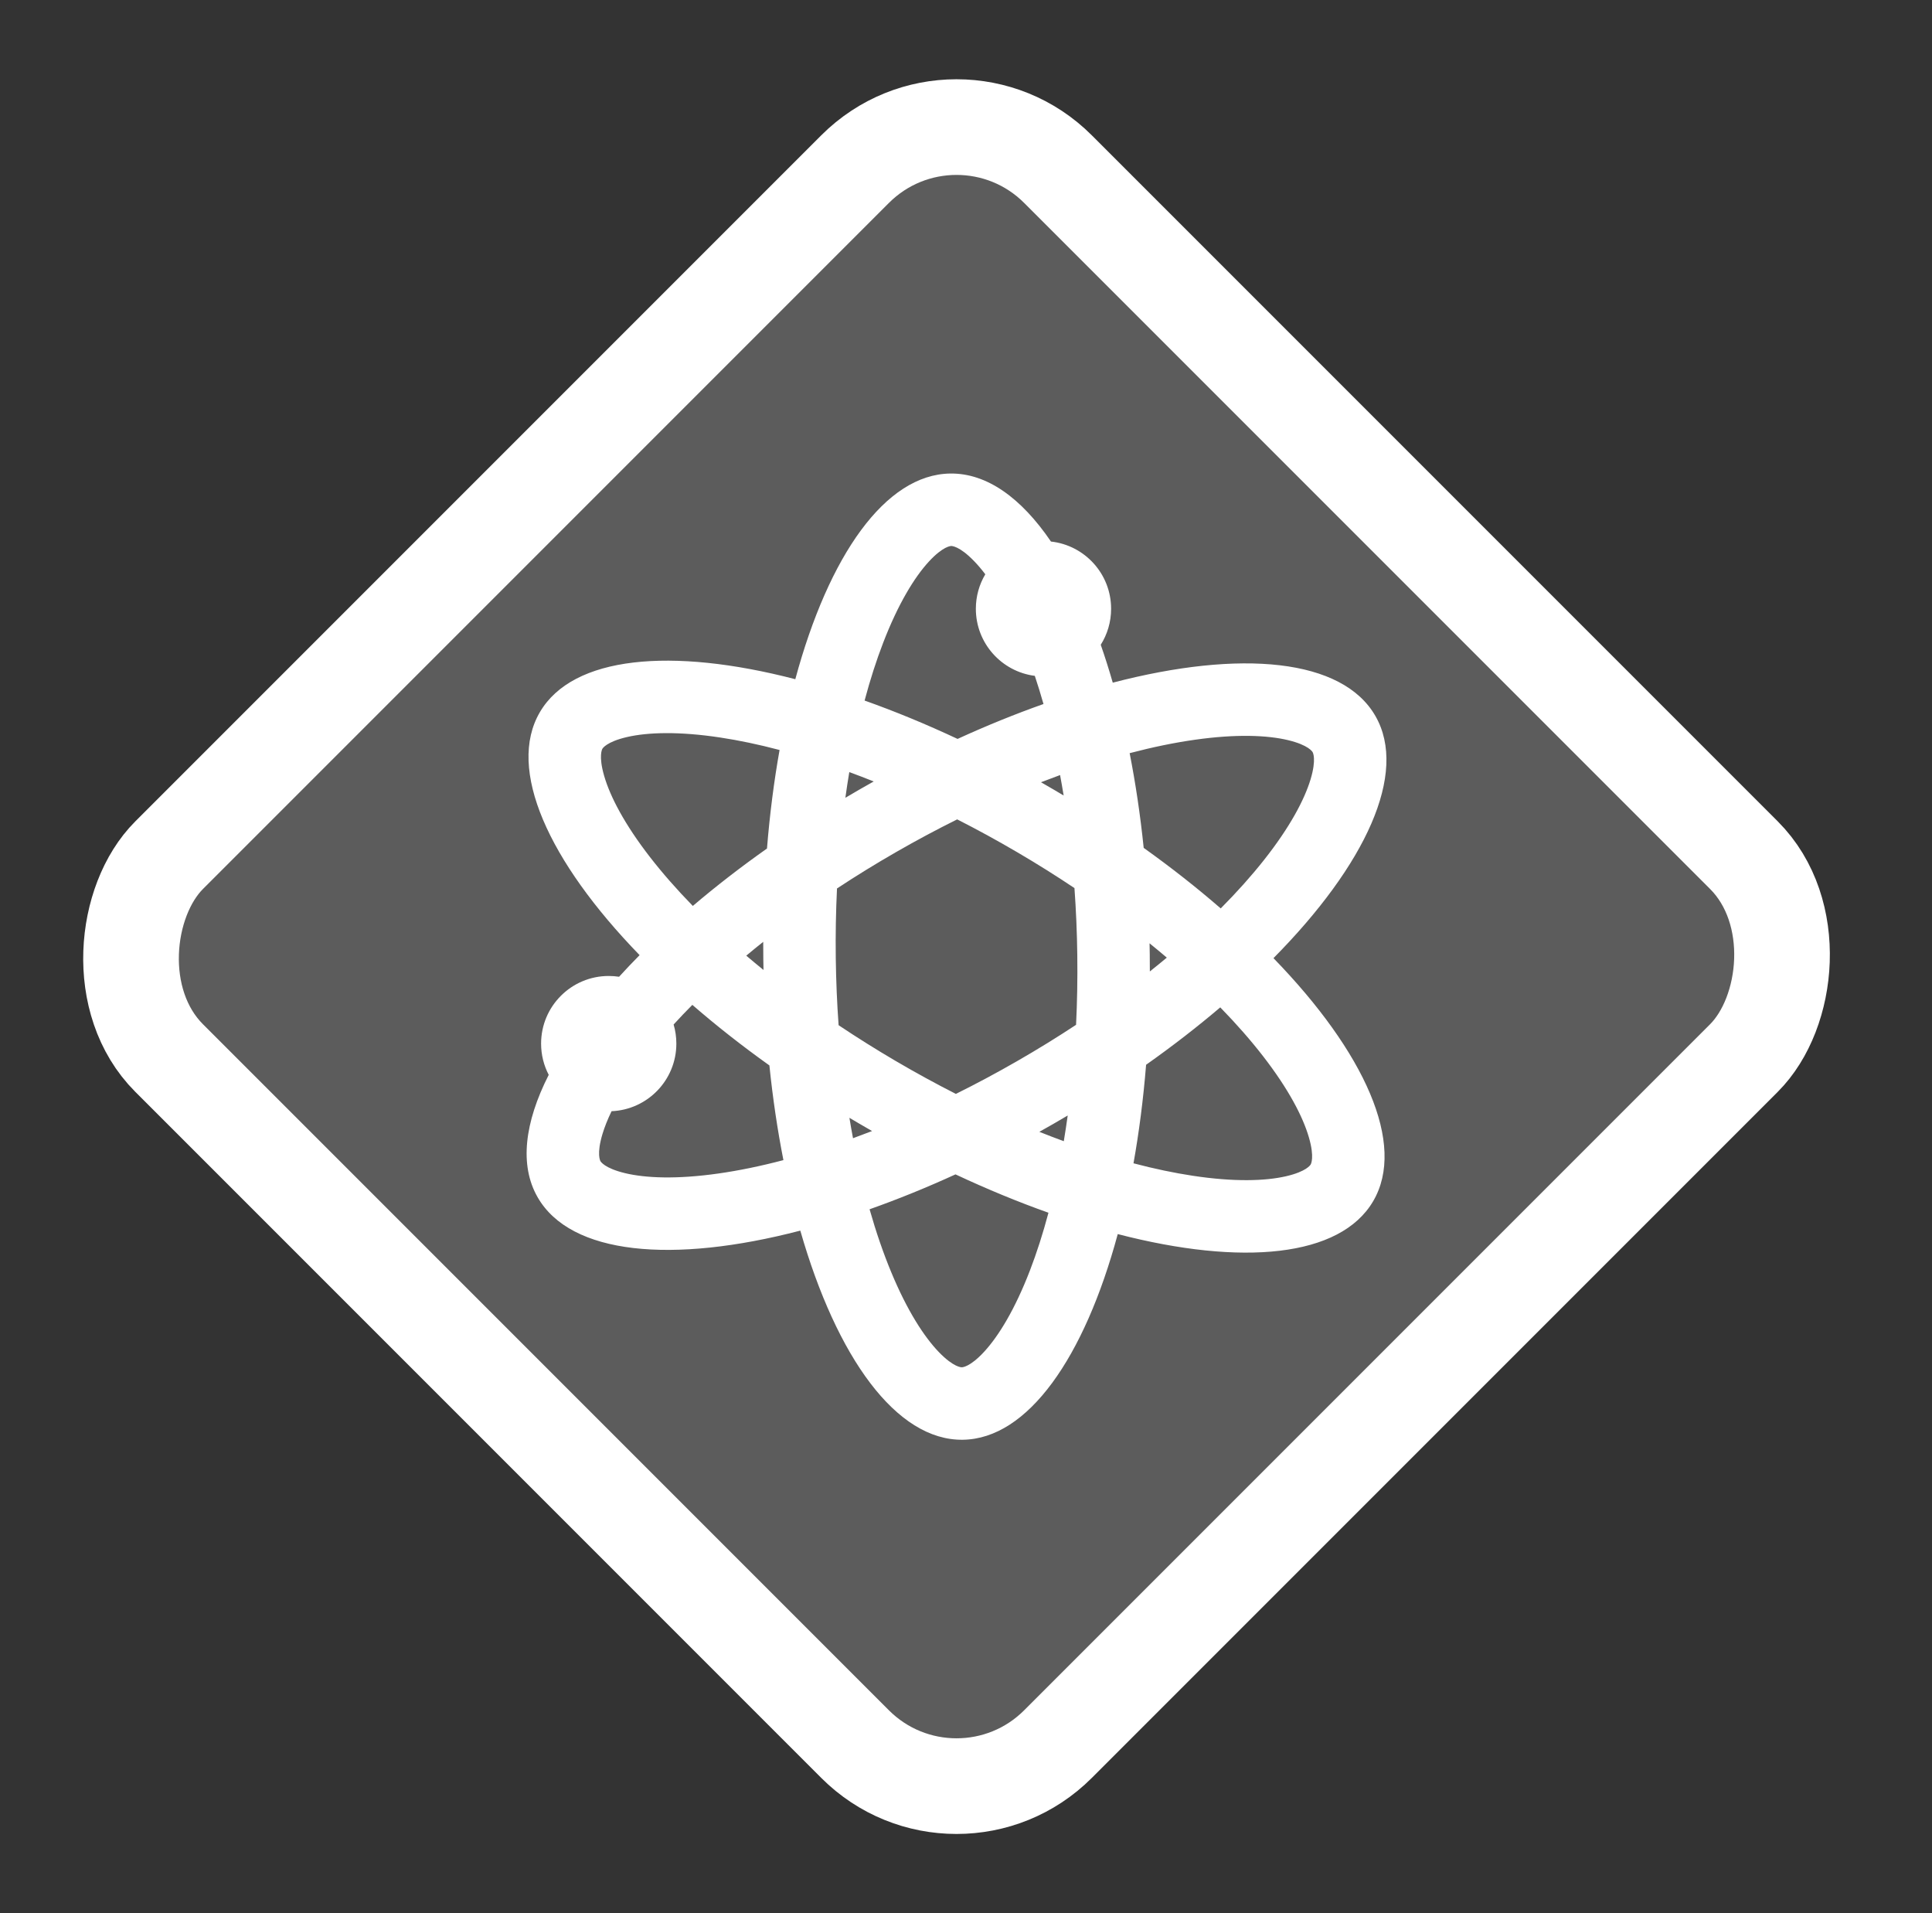 <svg width="101" height="100" viewBox="0 0 101 100" fill="none" xmlns="http://www.w3.org/2000/svg">
<rect x="0" y="0" width="101" height="100" fill="#333333" stroke="none"/>
<rect x="50.005" y="3.536" width="65.711" height="65.711" rx="7.5" transform="rotate(45 50.005 3.536)" fill="white" fill-opacity="0.2" stroke="white" stroke-width="5"/>
<g clip-path="url(#clip0)">
<path fill-rule="evenodd" clip-rule="evenodd" d="M58.433 64.504C56.686 70.969 53.732 75.21 50.331 75.254C46.86 75.299 43.742 70.963 41.838 64.323C35.153 66.065 29.834 65.589 28.106 62.579C27.146 60.908 27.419 58.675 28.686 56.181C28.431 55.693 28.287 55.137 28.287 54.548C28.287 52.596 29.87 51.013 31.822 51.013C32.007 51.013 32.188 51.027 32.364 51.054C32.706 50.678 33.063 50.302 33.437 49.924C28.667 45.012 26.479 40.195 28.226 37.219C29.947 34.286 35.095 33.819 41.577 35.501C43.324 29.036 46.279 24.795 49.68 24.751C51.588 24.726 53.39 26.026 54.942 28.306C56.71 28.5 58.086 29.999 58.086 31.82C58.086 32.511 57.888 33.157 57.544 33.702C57.766 34.336 57.975 34.997 58.172 35.682C64.857 33.94 70.176 34.416 71.904 37.426C73.623 40.418 71.389 45.214 66.574 50.081C71.343 54.993 73.531 59.81 71.785 62.786C70.063 65.719 64.915 66.186 58.433 64.504ZM55.612 59.649C55.685 59.21 55.754 58.762 55.817 58.306C55.559 58.46 55.298 58.611 55.036 58.762C54.802 58.897 54.568 59.029 54.334 59.159C54.765 59.331 55.191 59.495 55.612 59.649ZM35.215 53.55C35.525 53.21 35.852 52.867 36.194 52.523C37.429 53.595 38.776 54.656 40.222 55.688C40.399 57.413 40.646 59.069 40.955 60.638C39.751 60.955 38.608 61.189 37.546 61.339C35.391 61.645 33.761 61.58 32.671 61.318C31.601 61.06 31.402 60.713 31.391 60.693L31.391 60.693C31.379 60.673 31.179 60.327 31.496 59.272C31.604 58.914 31.761 58.516 31.971 58.081C33.855 58.002 35.358 56.451 35.358 54.548C35.358 54.201 35.308 53.866 35.215 53.55ZM50.918 29.323C51.11 29.52 51.307 29.751 51.509 30.017C51.195 30.545 51.015 31.161 51.015 31.82C51.015 33.619 52.359 35.104 54.097 35.326C54.255 35.799 54.407 36.29 54.551 36.798C53.089 37.315 51.585 37.924 50.059 38.622C48.406 37.847 46.777 37.177 45.199 36.617C45.489 35.528 45.814 34.518 46.168 33.6C46.95 31.569 47.8 30.177 48.559 29.353C49.306 28.543 49.705 28.539 49.728 28.539L49.729 28.539C49.752 28.538 50.151 28.532 50.918 29.323ZM54.811 63.388C53.233 62.828 51.605 62.158 49.951 61.383C48.425 62.081 46.922 62.69 45.459 63.207C45.8 64.405 46.18 65.507 46.592 66.498C47.426 68.508 48.312 69.878 49.092 70.683C49.859 71.473 50.259 71.467 50.281 71.466L50.282 71.466C50.305 71.466 50.705 71.462 51.451 70.652C52.21 69.828 53.06 68.436 53.843 66.405C54.196 65.487 54.521 64.478 54.811 63.388ZM45.59 59.118C45.255 59.248 44.922 59.373 44.593 59.493C44.527 59.143 44.464 58.787 44.405 58.426C44.566 58.522 44.729 58.619 44.892 58.714C45.124 58.851 45.357 58.985 45.59 59.118ZM43.84 53.586C44.787 54.219 45.778 54.842 46.809 55.447C47.871 56.07 48.927 56.647 49.971 57.177C51.02 56.657 52.082 56.09 53.149 55.477C54.229 54.857 55.265 54.218 56.254 53.566C56.312 52.384 56.334 51.166 56.318 49.921C56.303 48.725 56.252 47.556 56.17 46.419C55.223 45.785 54.232 45.163 53.201 44.558C52.139 43.935 51.083 43.358 50.039 42.828C48.99 43.348 47.928 43.915 46.861 44.528C45.781 45.148 44.745 45.787 43.756 46.439C43.699 47.621 43.676 48.839 43.692 50.084C43.708 51.28 43.758 52.449 43.84 53.586ZM54.421 40.887C54.653 41.02 54.886 41.154 55.118 41.291C55.282 41.386 55.444 41.483 55.605 41.58C55.546 41.218 55.483 40.862 55.418 40.512C55.088 40.632 54.756 40.757 54.421 40.887ZM60.096 49.306C60.1 49.494 60.103 49.683 60.106 49.872C60.11 50.175 60.111 50.476 60.111 50.776C60.413 50.536 60.709 50.295 60.998 50.054C60.704 49.805 60.404 49.555 60.096 49.306ZM63.816 47.482C62.581 46.41 61.234 45.349 59.789 44.317C59.611 42.592 59.364 40.936 59.055 39.367C60.26 39.05 61.402 38.816 62.465 38.666C64.62 38.36 66.249 38.425 67.339 38.687C68.41 38.945 68.608 39.292 68.619 39.312L68.62 39.313C68.631 39.332 68.831 39.678 68.514 40.733C68.191 41.806 67.426 43.247 66.076 44.954C65.426 45.776 64.67 46.623 63.816 47.482ZM63.792 52.654C62.598 53.669 61.302 54.675 59.915 55.654C59.77 57.451 59.547 59.175 59.256 60.804C60.347 61.092 61.385 61.309 62.357 61.456C64.509 61.782 66.139 61.733 67.231 61.481C68.305 61.233 68.506 60.888 68.517 60.868L68.518 60.868C68.529 60.848 68.733 60.504 68.425 59.446C68.113 58.37 67.361 56.923 66.028 55.203C65.386 54.375 64.638 53.52 63.792 52.654ZM44.399 40.356C44.82 40.51 45.246 40.674 45.676 40.846C45.442 40.976 45.208 41.108 44.974 41.243C44.712 41.394 44.452 41.545 44.194 41.699C44.257 41.243 44.325 40.795 44.399 40.356ZM40.754 39.201C39.663 38.913 38.625 38.696 37.653 38.549C35.501 38.223 33.871 38.272 32.779 38.524C31.706 38.772 31.504 39.117 31.493 39.136L31.492 39.137C31.481 39.157 31.278 39.501 31.585 40.559C31.897 41.635 32.649 43.083 33.983 44.803C34.625 45.63 35.373 46.485 36.219 47.352C37.412 46.336 38.709 45.33 40.096 44.351C40.241 42.554 40.463 40.83 40.754 39.201ZM39.013 49.951C39.301 49.71 39.597 49.469 39.899 49.229C39.899 49.529 39.901 49.83 39.904 50.133C39.907 50.322 39.91 50.511 39.914 50.699C39.607 50.45 39.306 50.2 39.013 49.951Z" fill="white"/>
</g>
<defs>
<clipPath id="clip0">
<rect width="45.457" height="50.508" fill="white" transform="translate(27.277 24.749)"/>
</clipPath>
</defs>
</svg>
